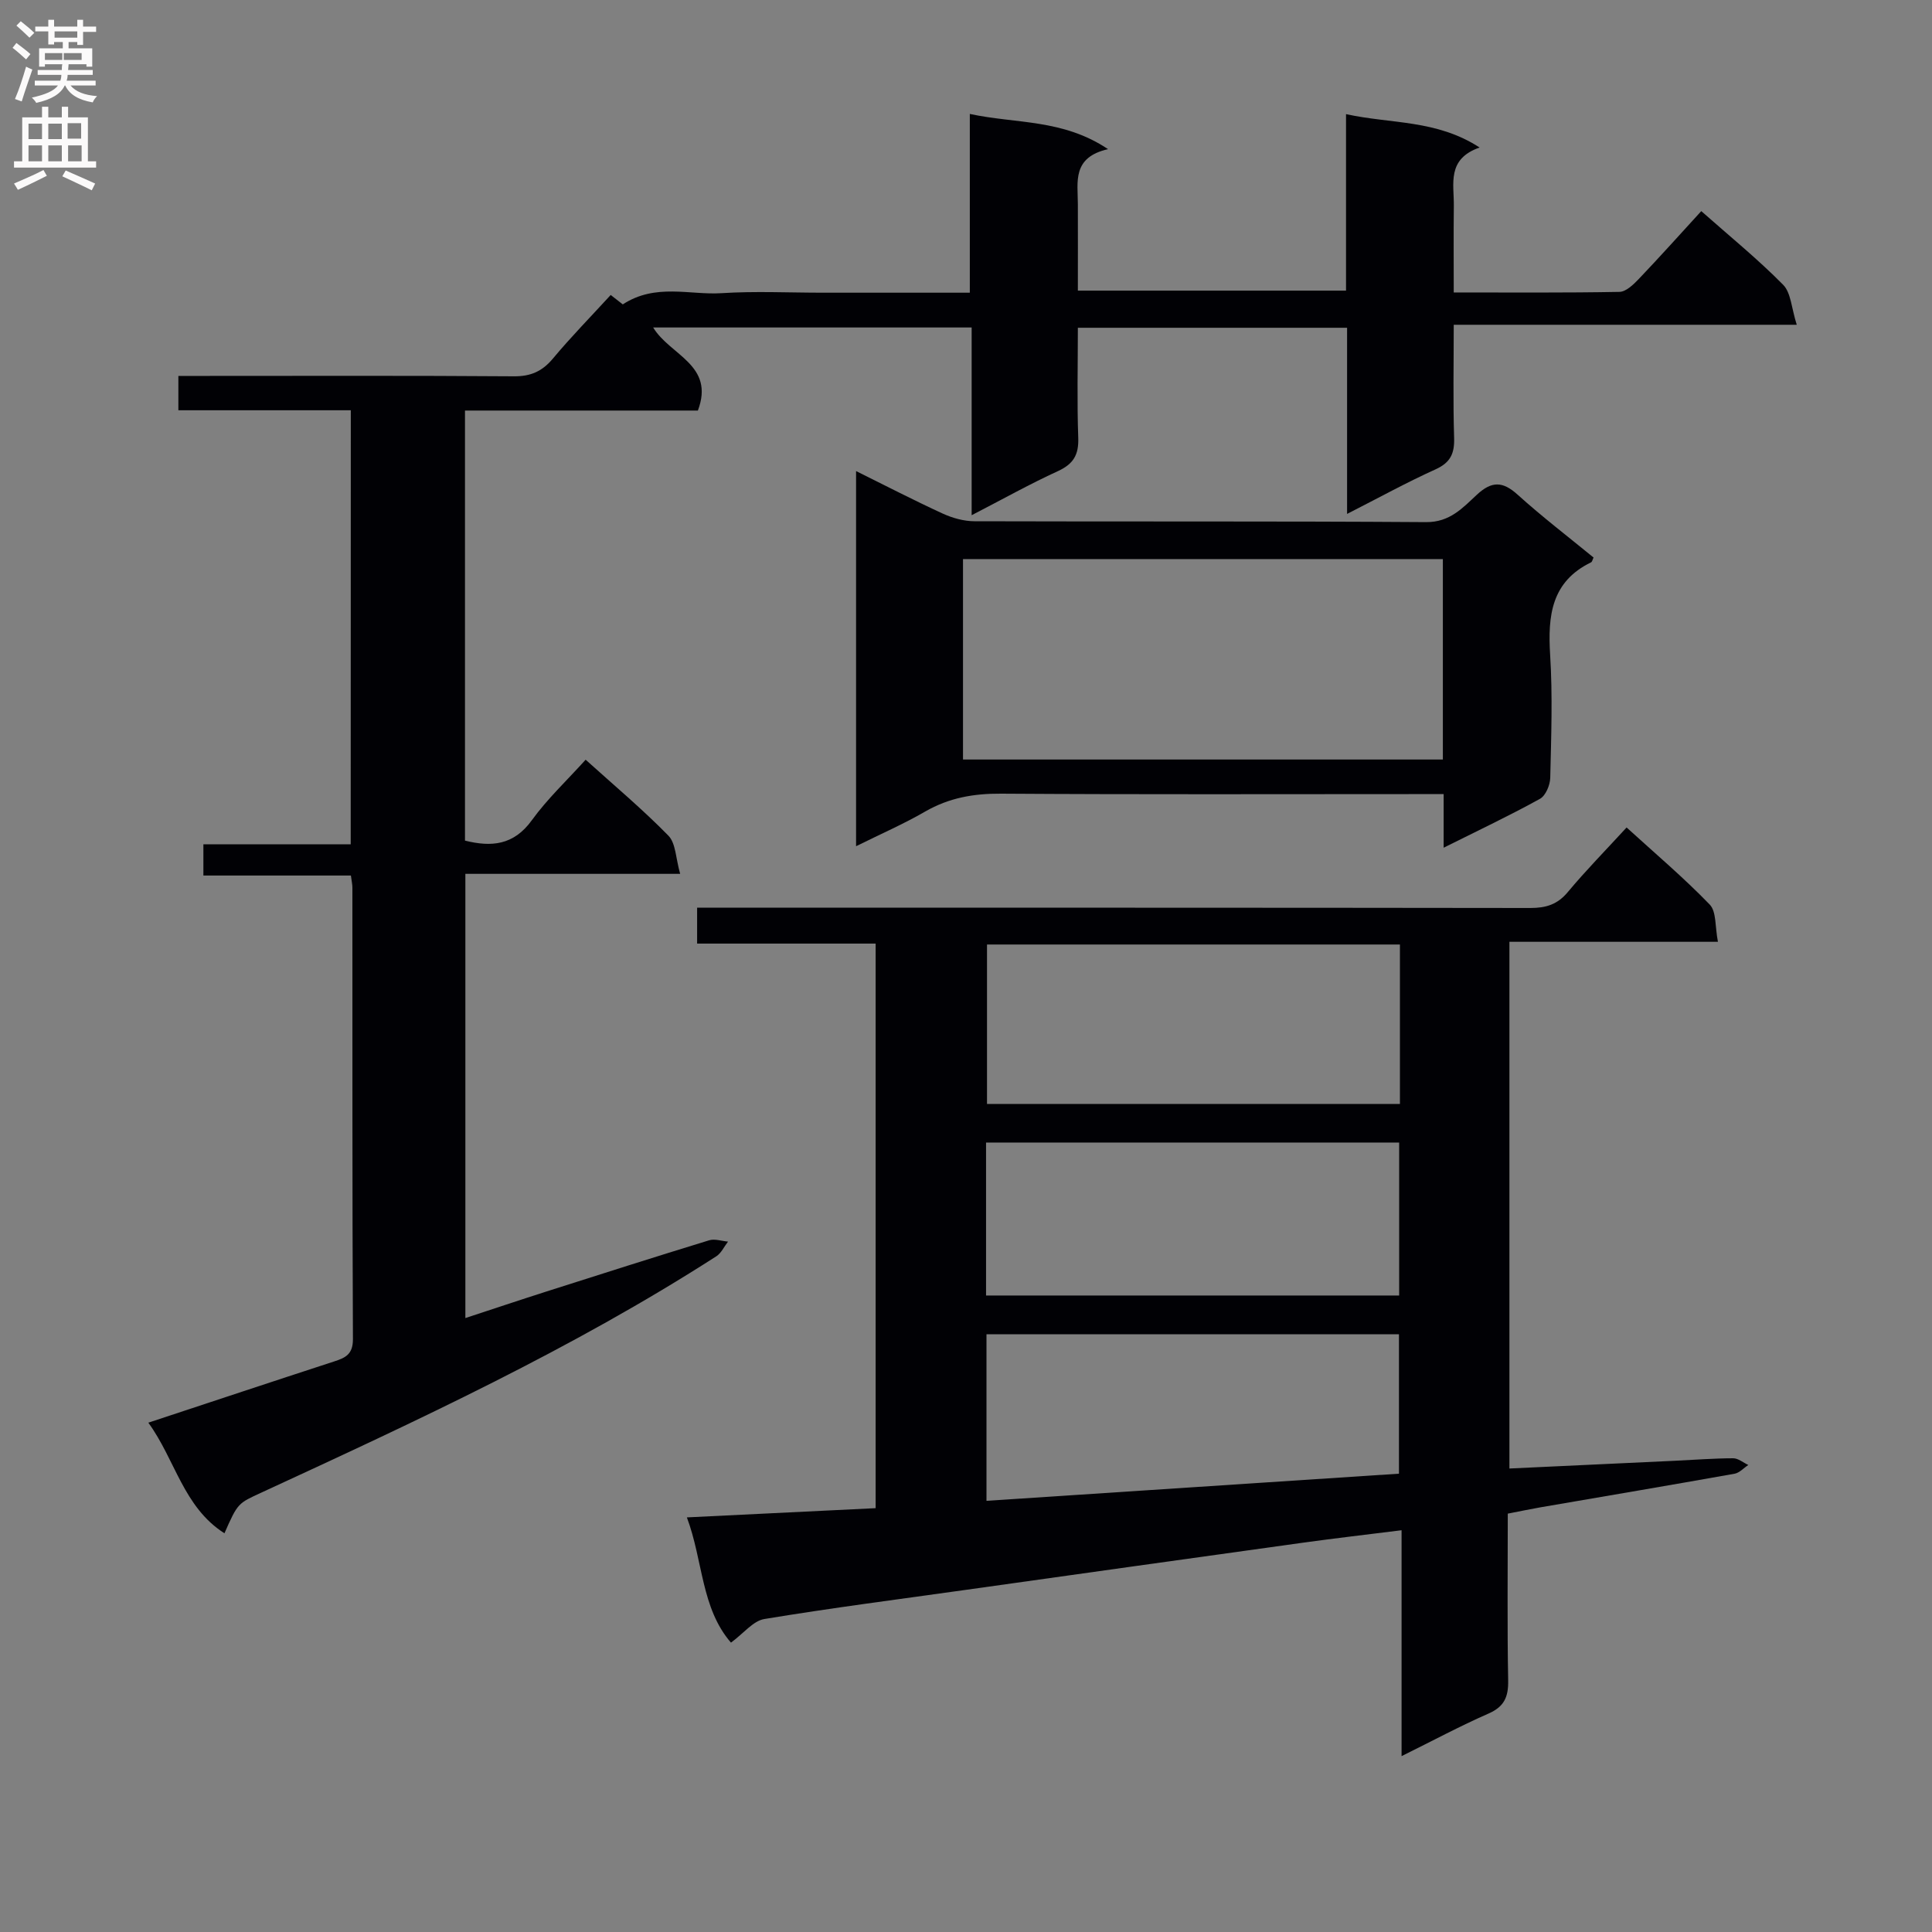 <svg enable-background="new 0 0 400 400" viewBox="0 0 400 400" xmlns="http://www.w3.org/2000/svg"><rect x="0" y="0" width="400" height="400" fill="#808080" stroke="none"/><g fill="#010105"><path d="m72.63 84.94c-12.12 0-23.75 0-35.7 0 0-2.36 0-4.42 0-7.11h5.46c21.33 0 42.67-.08 64 .08 3.5.03 5.88-1.03 8.1-3.69 3.73-4.47 7.81-8.63 11.95-13.15 1.15.9 2.27 1.77 2.5 1.95 6.79-4.43 13.87-1.9 20.42-2.32 6.97-.45 13.99-.1 20.99-.1h21.5 8.94c0-12.29 0-24.19 0-37.01 9.61 2.07 19.21 1 28.62 7.29-7.49 1.7-6.26 6.79-6.25 11.39.02 5.82 0 11.65 0 17.9h55.52c0-11.97 0-23.87 0-36.54 9.39 2.06 18.7 1.1 27.66 6.91-6.86 2.39-5.28 7.54-5.34 12.09-.07 5.8-.02 11.59-.02 17.92 11.74 0 23.03.09 34.32-.12 1.35-.03 2.88-1.51 3.97-2.65 4.35-4.56 8.56-9.26 12.96-14.07 5.88 5.2 11.7 9.93 16.94 15.24 1.65 1.66 1.73 4.87 2.83 8.29-24.26 0-47.32 0-71.02 0 0 8.22-.16 15.82.08 23.41.1 3.25-.76 5.13-3.86 6.53-6.01 2.72-11.8 5.91-18.3 9.22 0-13.22 0-25.66 0-38.54-18.59 0-36.8 0-55.74 0 0 7.64-.19 15.23.08 22.81.12 3.51-1.01 5.4-4.21 6.87-5.83 2.67-11.45 5.82-17.86 9.13 0-13.37 0-25.93 0-38.87-22.15 0-43.82 0-65.94 0 3.48 5.78 12.83 7.71 9.26 17.2-15.77 0-31.85 0-48.22 0v89.04c5.42 1.35 10.07 1.01 13.85-4.23 3.19-4.41 7.23-8.2 11.13-12.52 5.95 5.37 11.81 10.28 17.13 15.72 1.55 1.58 1.52 4.7 2.44 7.91-15.33 0-29.71 0-44.47 0v91.97c5.62-1.84 11.18-3.71 16.76-5.49 11.22-3.58 22.45-7.16 33.71-10.61 1.17-.36 2.6.16 3.91.27-.8 1.03-1.39 2.37-2.42 3.04-29.88 19.21-62.02 34.08-94.18 48.92-4.83 2.23-4.89 2.11-7.66 8.43-8.52-5.43-10.17-15.22-15.76-22.9 13.26-4.38 25.86-8.57 38.48-12.68 2.35-.76 3.89-1.48 3.88-4.62-.15-31.16-.09-62.33-.11-93.49 0-.64-.15-1.29-.31-2.49-10.11 0-20.18 0-30.54 0 0-2.32 0-4.07 0-6.46h30.5c.02-30.15.02-59.68.02-89.87z"/><path d="m312.17 313.38c0 11.91-.13 23.23.08 34.54.06 3.42-.81 5.43-4.08 6.86-5.88 2.58-11.56 5.63-17.99 8.81 0-15.79 0-30.85 0-46.77-7.2.9-13.86 1.67-20.5 2.59-23.18 3.21-46.36 6.48-69.54 9.73-13.97 1.96-27.97 3.76-41.89 6.06-2.31.38-4.25 2.93-6.91 4.89-6.2-7.14-5.77-16.99-9.13-25.93 13.49-.66 26.23-1.28 39.08-1.91 0-39.27 0-77.87 0-116.89-12.38 0-24.47 0-36.96 0 0-2.49 0-4.55 0-7.43h5.53c55.66 0 111.32-.02 166.98.06 3.24 0 5.61-.72 7.75-3.29 3.72-4.46 7.81-8.62 12.18-13.38 5.89 5.37 11.83 10.39 17.21 15.96 1.41 1.45 1.08 4.58 1.7 7.71-14.75 0-28.79 0-43.17 0v109.05c11.57-.54 22.97-1.07 34.37-1.61 3.98-.19 7.97-.5 11.95-.51 1.05 0 2.09.9 3.14 1.39-.95.62-1.83 1.63-2.85 1.81-13.39 2.39-26.8 4.65-40.21 6.96-2.08.36-4.18.81-6.74 1.3zm-22.33-117.83c-28.88 0-57.22 0-85.49 0v33.02h85.49c0-11.13 0-21.9 0-33.02zm-85.69 72.67h85.53c0-10.79 0-21.19 0-31.67-28.67 0-57.03 0-85.53 0zm.09 42.51c28.86-1.9 57.16-3.76 85.4-5.62 0-10.07 0-19.47 0-28.86-28.63 0-56.9 0-85.4 0z"/><path d="m298.89 175.51c0-4.13 0-7.27 0-11.1-2.25 0-4.2 0-6.15 0-28.49 0-56.98.1-85.47-.09-5.67-.04-10.78.85-15.72 3.7-4.44 2.57-9.17 4.63-14.31 7.18 0-25.98 0-51.44 0-77.67 6.17 3.05 11.99 6.07 17.94 8.8 2.03.93 4.4 1.59 6.61 1.59 31.16.1 62.31-.04 93.47.18 4.94.04 7.6-2.98 10.54-5.7 3.07-2.84 5.34-2.76 8.41.02 5.05 4.56 10.47 8.71 15.72 13.01-.21.42-.28.87-.51.99-8.25 4.01-8.98 11.07-8.48 19.16.53 8.46.22 16.99.02 25.48-.04 1.5-.95 3.68-2.13 4.33-6.22 3.44-12.67 6.49-19.94 10.12zm-99.51-59.76v41.5h99.35c0-13.95 0-27.55 0-41.5-33.26 0-66.32 0-99.35 0z"/></g><path d="m2.6 9.9.8-1c.9.7 1.9 1.4 2.9 2.3l-.9 1.1c-1.1-1-2-1.8-2.8-2.4zm.5 10.6c.9-2.1 1.6-4.3 2.3-6.7.4.2.8.4 1.3.6-.7 2.1-1.5 4.3-2.2 6.6zm.3-15.2.9-.9c1 .8 2 1.6 2.8 2.4l-1 1c-.9-.9-1.8-1.7-2.7-2.5zm12.6-1.2h1.2v1.4h2.7v1.1h-2.7v2.7h-1.2v-.6h-1.8v1.3h4.9v3.8h-1.2v-.5h-3.7c0 .4-.1.9-.1 1.2h5.1v1h-5.2c0 .5-.1.9-.2 1.2h6v1h-5.2c1.1 1.3 2.9 2 5.5 2.2-.4.4-.7.8-.9 1.3-2.9-.5-4.8-1.6-5.7-3.5h-.1c-.8 1.7-2.7 2.9-5.9 3.6-.2-.4-.6-.8-.9-1.1 2.8-.6 4.6-1.4 5.4-2.5h-4.8v-1h5.3c.1-.3.2-.7.2-1.2h-4.9v-1h5c0-.4 0-.8.1-1.2h-3.6v.5h-1.2v-3.8h4.9v-1.3h-1.8v.5h-1.2v-2.7h-2.7v-1h2.7v-1.4h1.2v1.4h4.8zm-6.7 8.3h3.6c0-.4 0-.9 0-1.4h-3.6zm1.9-4.6h4.8v-1.3h-4.7v1.3zm6.7 3.2h-4.7v1.4h3.7v-1.4z" fill="#fbfafa"/><path d="m8.7 22.1h1.3v2.2h2.8v-2.2h1.3v2.2h4.1v9.1h1.7v1.3h-17v-1.3h1.7v-9.1h4.1zm.3 13.1.7 1.2c-1.8.9-3.8 1.9-6 2.9-.2-.4-.5-.8-.8-1.3 2.3-1 4.4-1.9 6.1-2.8zm-3.1-6.4h2.8v-3.2h-2.8zm0 4.6h2.8v-3.3h-2.8zm4.1-4.6h2.8v-3.2h-2.8zm0 4.6h2.8v-3.3h-2.8zm3.6 1.9c2.1.9 4.1 1.8 6.1 2.7l-.7 1.4c-2.2-1.1-4.2-2-6.1-2.9zm3.2-9.8h-2.8v3.2h2.8v-3.1zm-2.7 7.9h2.8v-3.3h-2.8z" fill="#fbfafa"/></svg>